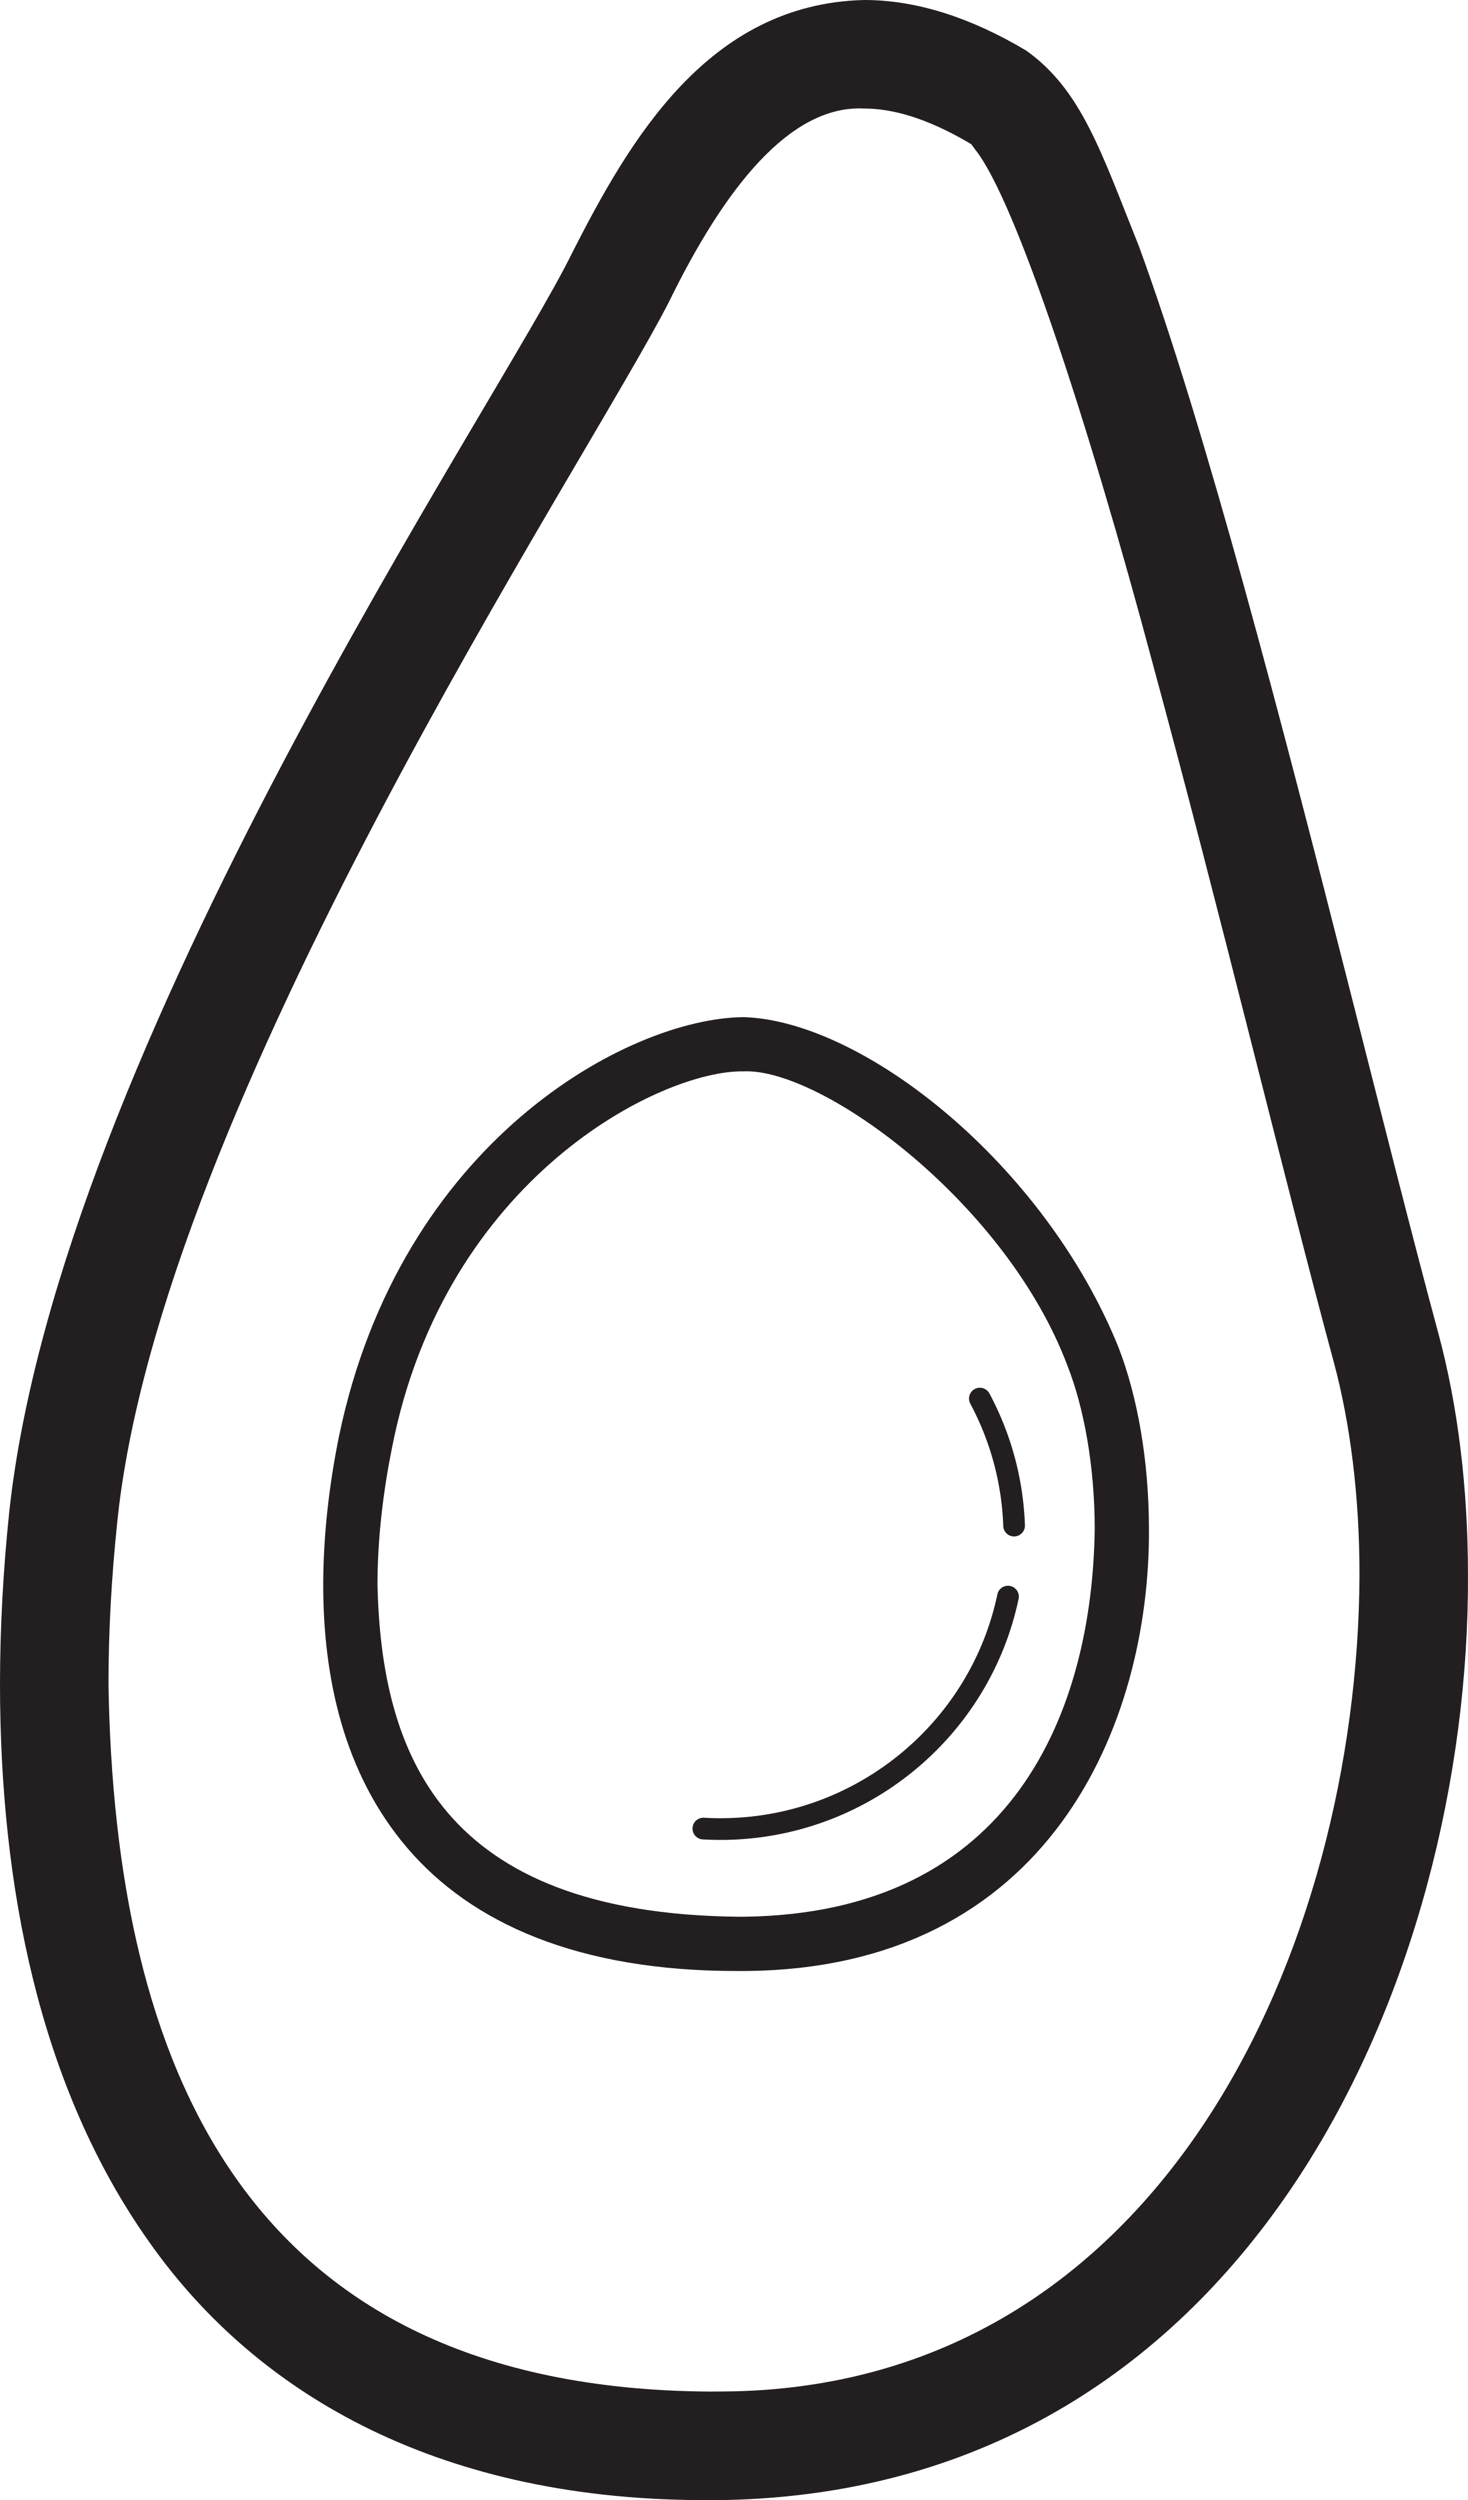 <svg xmlns="http://www.w3.org/2000/svg" xml:space="preserve" width="135.302" height="230.296"><g fill="#231F20"><path d="M132.565 122.798c-4.718-17.439-11.284-44.854-17.871-68.659-3.3-11.912-6.596-22.921-9.728-31.471-3.472-8.659-5.282-14.371-10.375-18.004C89.375 1.558 84.383-.003 79.643 0 65.254.346 58.017 12.917 52.729 23.301 45.948 37.197 5.461 96.488.85 139.284c-.547 5.245-.85 10.58-.85 15.911.018 18.431 3.562 36.94 13.732 51.298C23.871 220.901 41 230.396 65.397 230.295q.721 0 1.454-.009c48.712-1.008 68.604-48.681 68.449-85.181-.002-7.982-.915-15.568-2.735-22.307m-65.857 97.49q-.658.009-1.311.009c-43.098-.294-54.803-30.371-55.399-65.102 0-4.951.282-9.946.798-14.874 3.854-38.504 43.214-97.533 50.88-112.553 5.061-10.34 11.098-18.116 17.967-17.771 2.519 0 5.723.817 9.836 3.262.015-.012.023-.017.409.53 3.714 4.638 10.441 25.169 16.392 47.477 6.114 22.501 12.148 47.558 16.634 64.143 1.549 5.717 2.39 12.484 2.387 19.696-.155 33.988-18.005 74.889-58.593 75.183"/><path d="M68.521 93.69c-10.66.112-31.652 11.478-37.283 38.639-.853 4.215-1.445 8.893-1.448 13.675.003 8.455 1.859 17.351 7.765 24.239 5.906 6.897 15.724 11.34 30.437 11.313h.547c28.25-.124 37.45-22.846 37.358-40.688-.006-6.371-1.063-12.267-2.824-16.804-6.841-16.861-23.495-30.045-34.552-30.374m-.017 82.867h-.513c-27.313-.309-32.829-14.996-33.2-30.553 0-4.364.549-8.731 1.347-12.685 4.88-24.807 24.761-34.746 32.384-34.632 7.229-.328 24.285 12.151 29.893 27.196 1.483 3.783 2.488 9.187 2.482 14.984-.231 16.66-7.465 35.427-32.393 35.69"/><path d="M93.109 146.09a1 1 0 0 0-1.184.771c-2.499 11.887-13.096 20.624-25.518 20.621q-.756 0-1.522-.043a1 1 0 0 0-.113 1.997q.822.045 1.635.047c13.372-.003 24.777-9.396 27.476-22.21a1 1 0 0 0-.774-1.183M89.839 127.948a1 1 0 0 0-.409 1.353 25.76 25.76 0 0 1 3.037 11.262.997.997 0 0 0 1.033.965c.553-.021.984-.483.965-1.034a27.7 27.7 0 0 0-3.271-12.134 1.003 1.003 0 0 0-1.355-.412"/></g></svg>